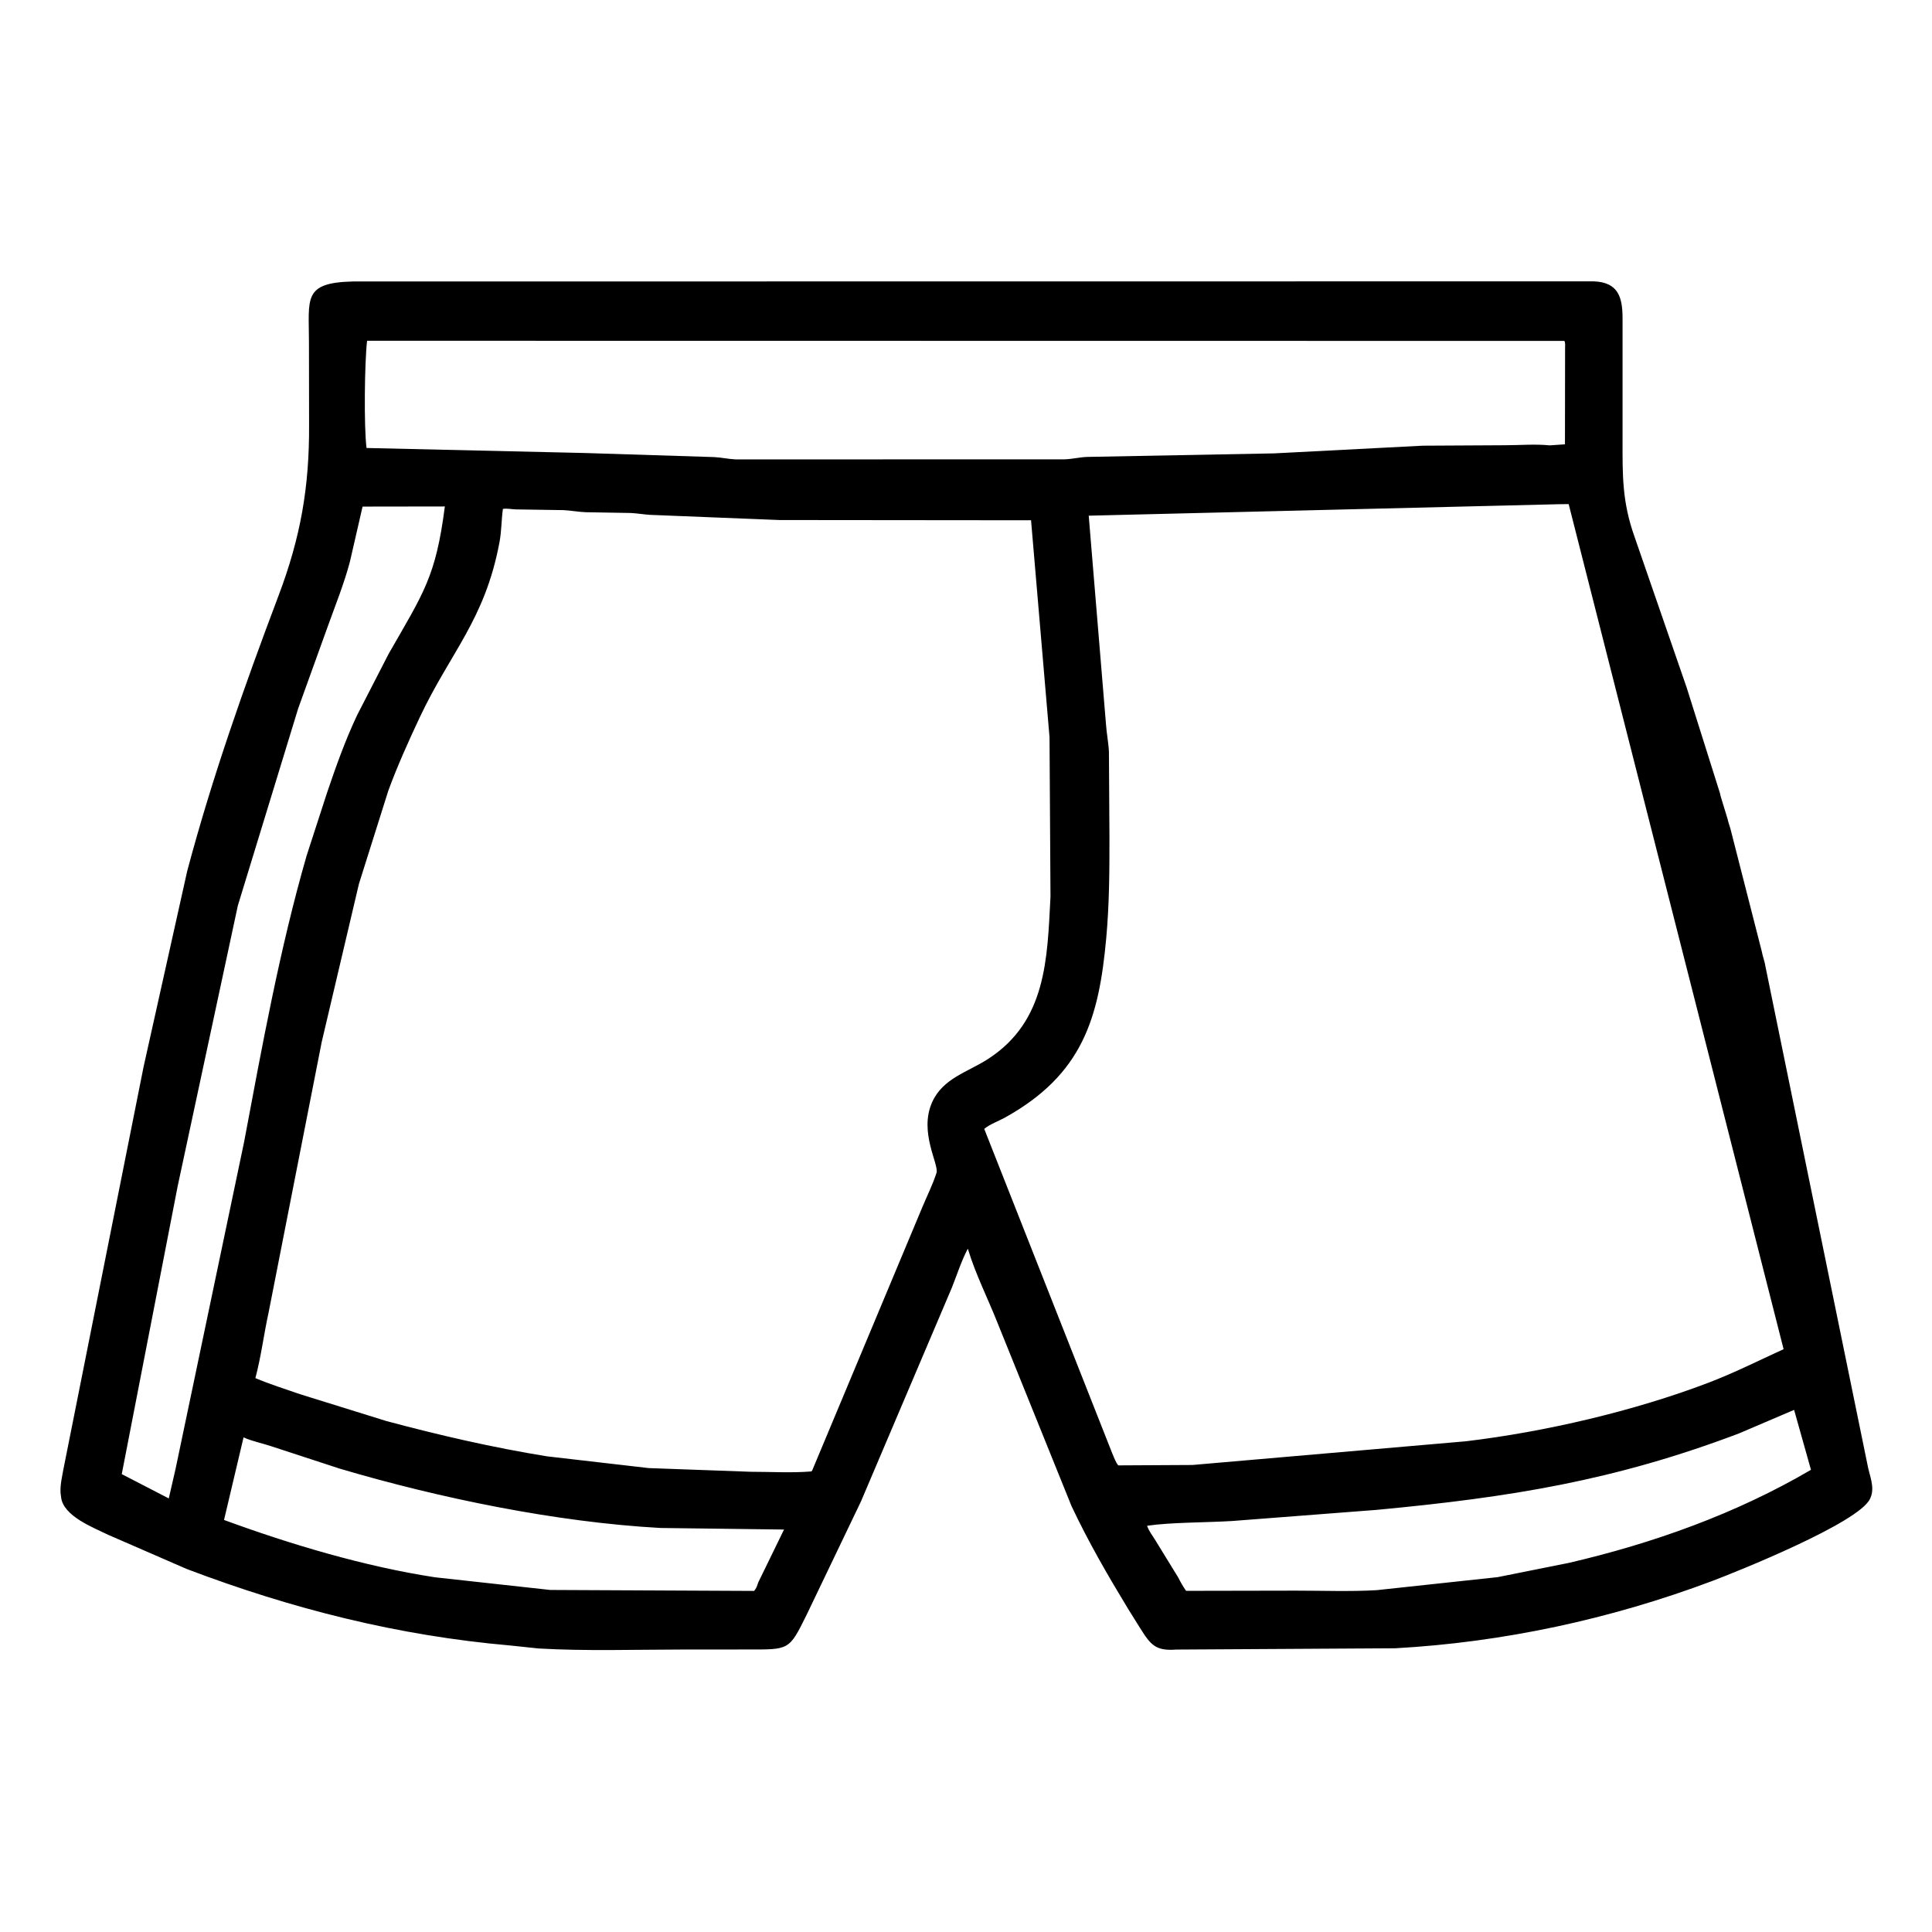 <svg width="48" height="48" viewBox="0 0 48 48" fill="none" xmlns="http://www.w3.org/2000/svg">
<path d="M29.225 40.983C28.715 41.021 28.591 40.873 28.328 40.453L28.025 39.968C27.522 39.139 27.034 38.296 26.621 37.417L24.781 32.861C24.542 32.258 24.241 31.665 24.052 31.045L24.045 31.023C23.883 31.332 23.778 31.667 23.649 31.991L21.389 37.306L20.041 40.118C19.598 41.014 19.616 40.981 18.545 40.981L16.956 40.982C15.77 40.983 14.566 41.024 13.383 40.956L12.679 40.882C9.891 40.639 7.255 39.974 4.639 38.981L2.69 38.133C2.331 37.956 1.571 37.671 1.518 37.199L1.504 37.084C1.494 36.891 1.541 36.694 1.575 36.505L3.567 26.505L4.651 21.642C5.27 19.315 6.07 17.05 6.92 14.8C7.47 13.346 7.687 12.096 7.679 10.557L7.676 8.506C7.676 7.412 7.517 7.022 8.773 6.993L39.587 6.99C40.219 7.008 40.311 7.404 40.312 7.91L40.312 10.925C40.311 11.804 40.299 12.463 40.609 13.334L41.906 17.086L42.733 19.71C42.742 19.753 42.749 19.791 42.764 19.832L42.92 20.343C42.944 20.456 42.989 20.56 43.013 20.672L43.769 23.63C43.793 23.762 43.845 23.886 43.864 24.021L46.395 36.38C46.44 36.65 46.592 36.945 46.469 37.218L46.457 37.243C46.174 37.835 43.166 39.044 42.527 39.284C40.015 40.227 37.344 40.803 34.661 40.951L29.225 40.983ZM9.12 8.466C9.058 9.002 9.039 10.585 9.106 11.13L14.536 11.255L17.738 11.356C17.921 11.364 18.1 11.407 18.283 11.414L26.452 11.412C26.639 11.406 26.822 11.359 27.01 11.352L31.657 11.264L35.347 11.073L37.39 11.062C37.751 11.062 38.143 11.028 38.501 11.065L38.881 11.039L38.884 8.665C38.884 8.602 38.894 8.526 38.868 8.47L9.12 8.466ZM38.727 12.527L27.049 12.812L27.477 17.983C27.492 18.216 27.54 18.446 27.551 18.679L27.564 20.798C27.565 21.643 27.561 22.467 27.484 23.309C27.303 25.295 26.899 26.694 24.966 27.767C24.808 27.855 24.587 27.933 24.453 28.047L27.633 36.107C27.677 36.203 27.715 36.326 27.783 36.407L29.627 36.397L36.422 35.808C38.396 35.572 40.591 35.058 42.434 34.358C43.078 34.113 43.688 33.805 44.313 33.52L38.973 12.524L38.727 12.527ZM9.008 12.586L8.693 13.957C8.552 14.49 8.343 15.01 8.156 15.528L7.408 17.602L5.909 22.5L4.415 29.466L3.025 36.624L4.193 37.228L4.361 36.498L6.064 28.375C6.513 25.989 6.945 23.594 7.618 21.258L8.123 19.702C8.348 19.038 8.576 18.395 8.876 17.761L9.656 16.244C10.527 14.723 10.828 14.33 11.052 12.583L9.008 12.586ZM12.494 12.645C12.457 12.92 12.461 13.194 12.41 13.469C12.048 15.407 11.189 16.203 10.423 17.834C10.148 18.419 9.87 19.037 9.648 19.643L8.918 21.958L7.993 25.887L6.673 32.61C6.555 33.148 6.487 33.707 6.345 34.239C6.707 34.391 7.079 34.509 7.45 34.637L9.598 35.305C10.92 35.659 12.237 35.963 13.589 36.182L16.117 36.474L18.657 36.566C19.151 36.566 19.669 36.598 20.16 36.557L20.178 36.535L22.908 30.009C23.026 29.724 23.173 29.434 23.267 29.14C23.334 28.93 22.828 28.135 23.155 27.393C23.423 26.783 24.044 26.64 24.56 26.302C25.995 25.365 26.019 23.838 26.099 22.278L26.075 18.313L25.616 12.926L19.363 12.92L16.142 12.791C15.985 12.78 15.828 12.753 15.668 12.745L14.555 12.726C14.371 12.719 14.188 12.684 14.004 12.674L12.821 12.656C12.724 12.655 12.585 12.624 12.494 12.645ZM44.574 35.028L43.202 35.614C40.095 36.79 37.516 37.2 34.207 37.512L30.613 37.789C29.959 37.829 29.088 37.82 28.499 37.907C28.541 38.039 28.639 38.156 28.709 38.275L29.272 39.191C29.331 39.308 29.392 39.416 29.468 39.524L32.184 39.519C32.853 39.518 33.536 39.546 34.203 39.507L37.207 39.184L38.98 38.829C41.074 38.342 43.134 37.607 44.993 36.517L44.574 35.028ZM6.051 35.711L5.566 37.763C7.213 38.368 9.062 38.92 10.805 39.187L13.67 39.502L18.736 39.526C18.792 39.463 18.811 39.397 18.837 39.318L19.479 38.001L16.406 37.962C13.819 37.819 10.916 37.221 8.441 36.488L6.731 35.929C6.509 35.854 6.262 35.808 6.051 35.711Z" fill="black"/>
</svg>
